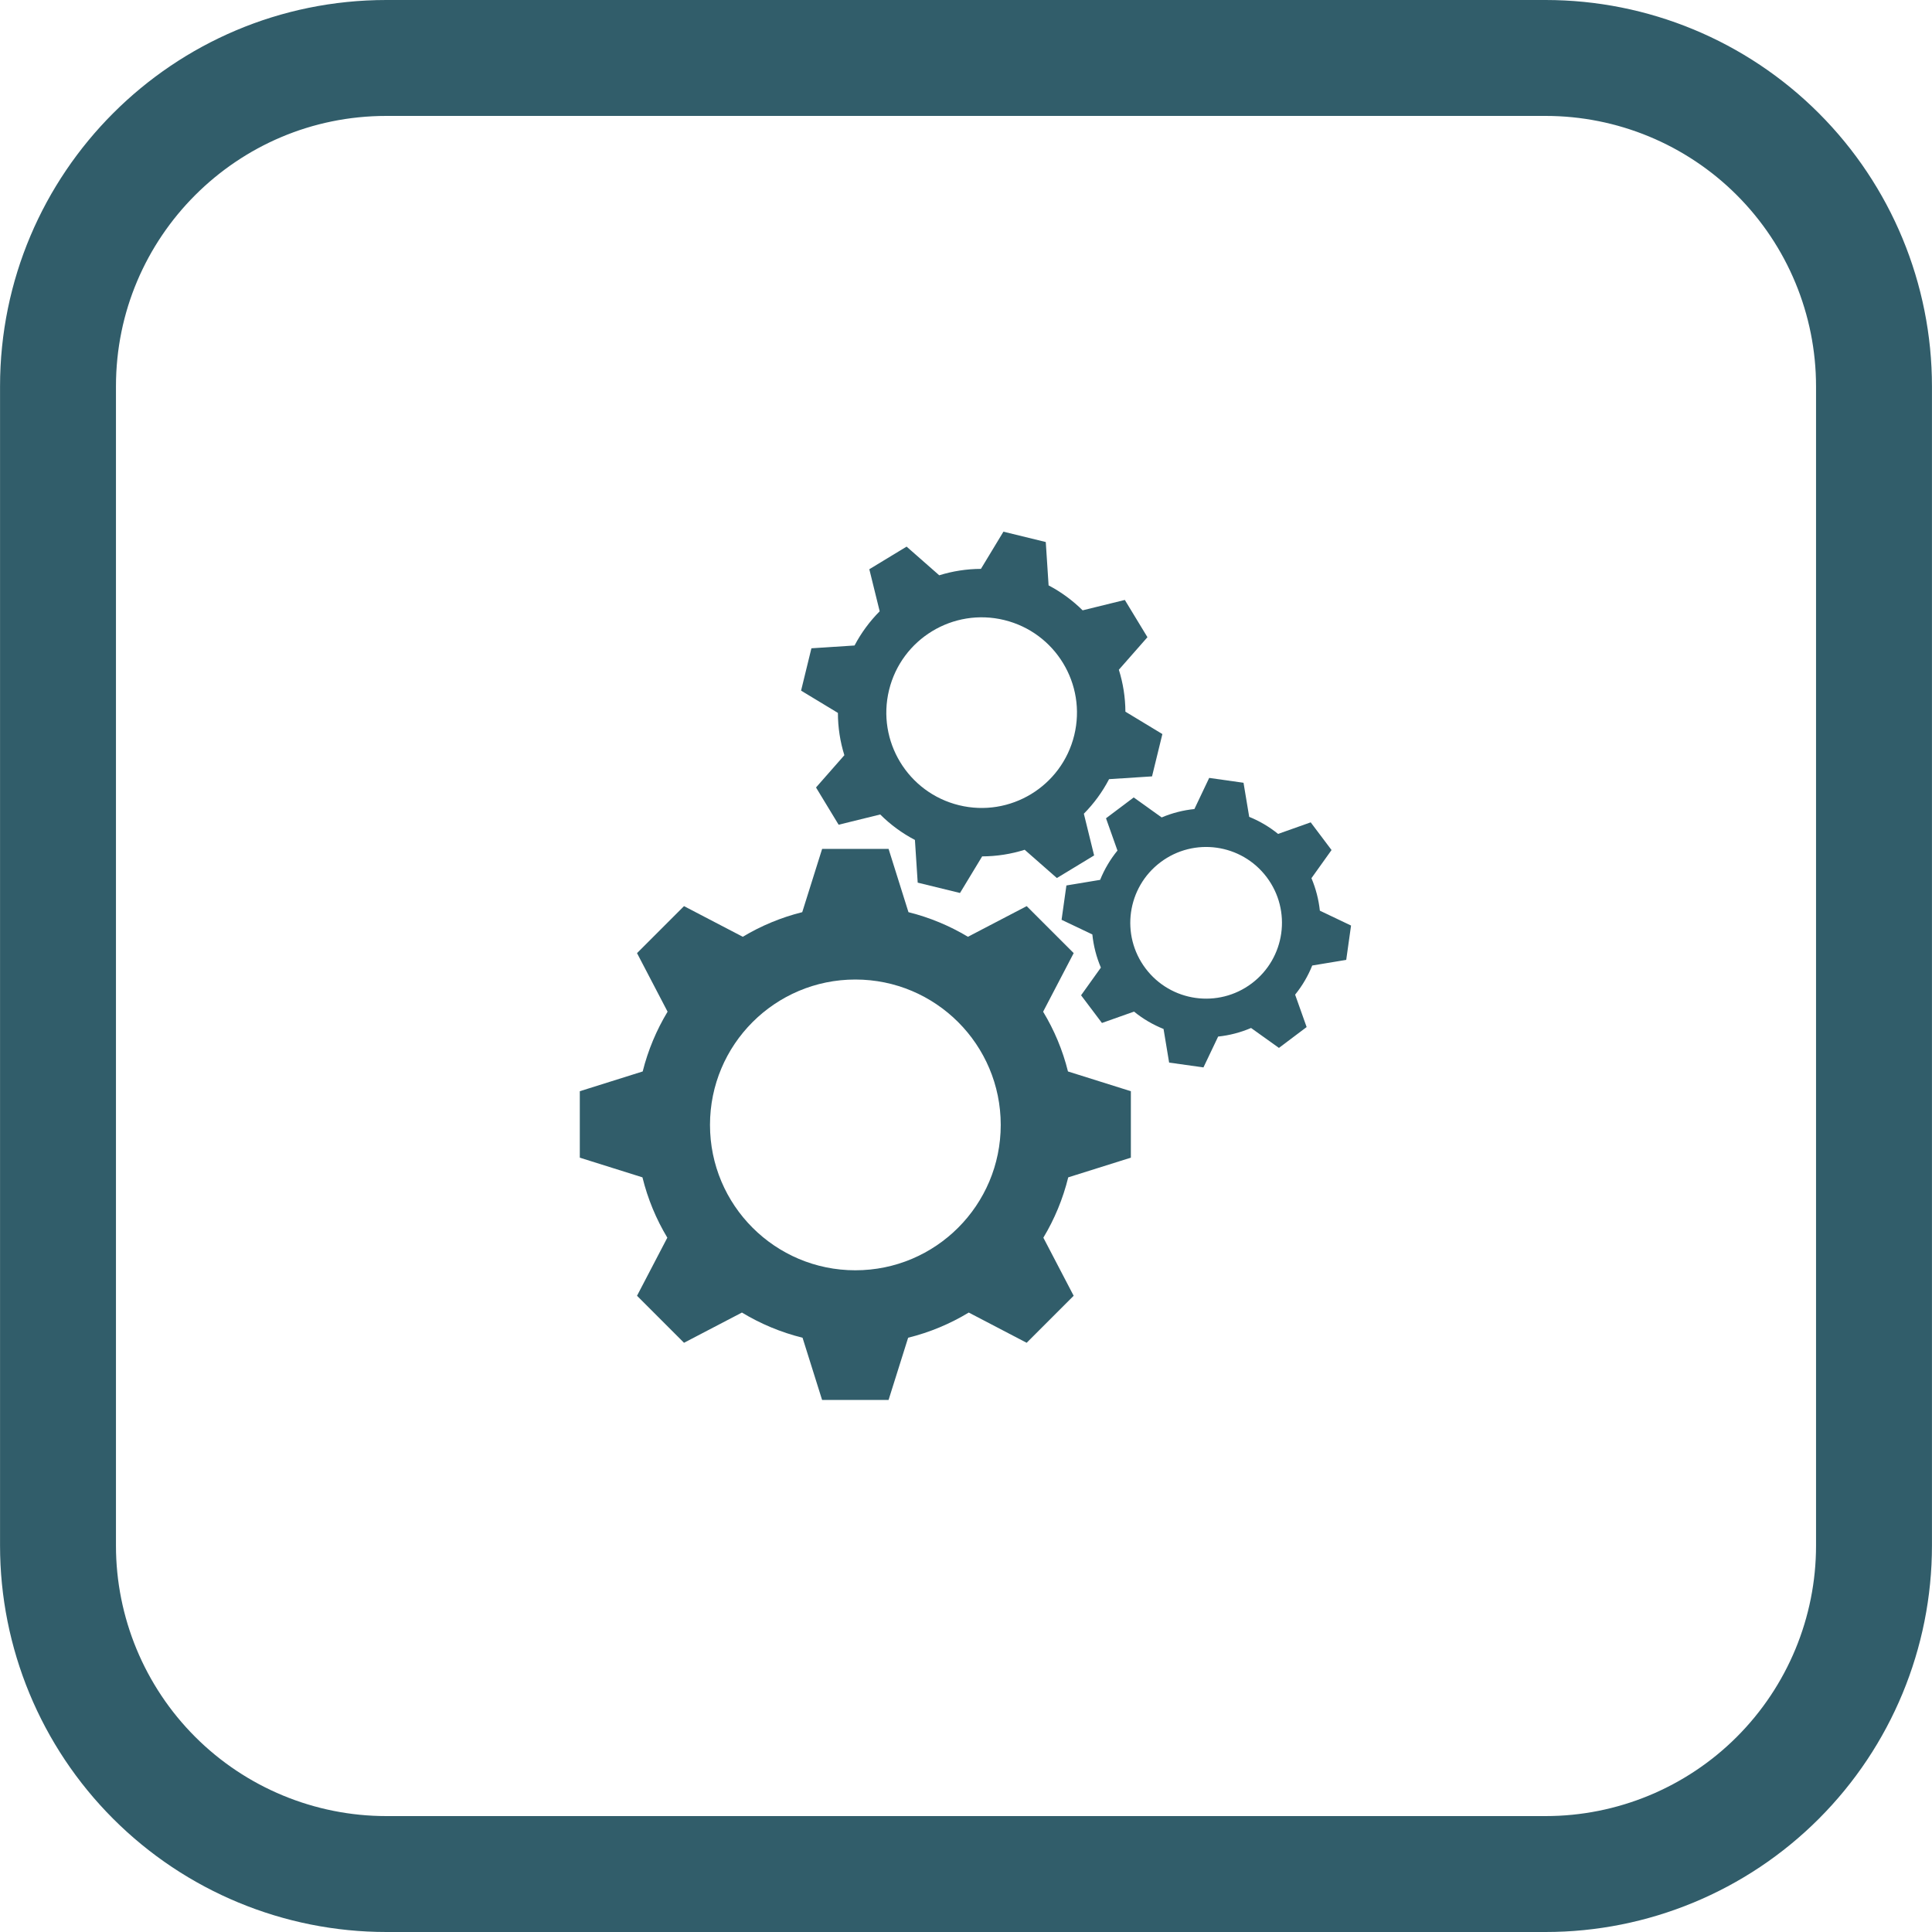 <svg xmlns="http://www.w3.org/2000/svg" xmlns:xlink="http://www.w3.org/1999/xlink" width="500" zoomAndPan="magnify" viewBox="0 0 375 375" height="500" preserveAspectRatio="xMidYMid meet" version="1.2"><defs><clipPath id="5520ebb8f9"><path d="M 0.008 0 L 375 0 L 375 375 L 0.008 375 Z M 0.008 0 "/></clipPath><clipPath id="0b5e97f3e8"><path d="M 374.992 74.996 L 374.992 300.004 C 374.992 319.895 367.09 338.969 353.023 353.035 C 338.961 367.098 319.887 375 299.996 375 L 75.004 375 C 55.113 375 36.039 367.098 21.977 353.035 C 7.91 338.969 0.008 319.895 0.008 300.004 L 0.008 74.996 C 0.008 33.578 33.586 0 75.004 0 L 299.996 0 C 319.887 0 338.961 7.902 353.023 21.965 C 367.09 36.031 374.992 55.105 374.992 74.996 Z M 374.992 74.996 "/></clipPath><clipPath id="bbf6e68289"><path d="M 112.586 164 L 220 164 L 220 271.844 L 112.586 271.844 Z M 112.586 164 "/></clipPath><clipPath id="f37ef5d26d"><path d="M 155 103.094 L 226 103.094 L 226 174 L 155 174 Z M 155 103.094 "/></clipPath><clipPath id="76ba56ce5c"><path d="M 206 150 L 262.586 150 L 262.586 208 L 206 208 Z M 206 150 "/></clipPath></defs><g id="06cb9f05e1"><g clip-rule="nonzero" clip-path="url(#5520ebb8f9)"><g clip-rule="nonzero" clip-path="url(#0b5e97f3e8)"><path style="fill:none;stroke-width:60;stroke-linecap:butt;stroke-linejoin:miter;stroke:#315d6a;stroke-opacity:1;stroke-miterlimit:4;" d="M 499.978 99.995 L 499.978 400.005 C 499.978 426.526 489.441 451.958 470.686 470.714 C 451.936 489.464 426.504 500 399.983 500 L 99.993 500 C 73.473 500 48.04 489.464 29.29 470.714 C 10.535 451.958 -0.001 426.526 -0.001 400.005 L -0.001 99.995 C -0.001 44.771 44.77 0 99.993 0 L 399.983 0 C 426.504 0 451.936 10.536 470.686 29.286 C 489.441 48.042 499.978 73.474 499.978 99.995 Z M 499.978 99.995 " transform="matrix(0.75,0,0,0.75,0.009,0)"/></g></g><g clip-rule="nonzero" clip-path="url(#bbf6e68289)"><path style=" stroke:none;fill-rule:nonzero;fill:#315d6a;fill-opacity:1;" d="M 202.469 196.371 L 208.402 185 L 199.281 175.879 L 187.875 181.828 C 184.332 179.699 180.449 178.078 176.332 177.051 L 172.473 164.773 L 159.574 164.773 L 155.715 177.051 C 151.598 178.078 147.715 179.703 144.172 181.828 L 132.766 175.879 L 123.645 185 L 129.578 196.367 C 127.426 199.93 125.785 203.828 124.746 207.969 L 112.539 211.805 L 112.539 224.703 L 124.699 228.523 C 125.727 232.707 127.367 236.641 129.527 240.234 L 123.645 251.508 L 132.766 260.633 L 144.008 254.766 C 147.613 256.949 151.57 258.613 155.773 259.652 L 159.57 271.734 L 172.469 271.734 L 176.27 259.652 C 180.473 258.613 184.426 256.949 188.035 254.766 L 199.273 260.633 L 208.398 251.508 L 202.516 240.234 C 204.676 236.641 206.316 232.707 207.344 228.523 L 219.5 224.703 L 219.5 211.805 L 207.293 207.969 C 206.266 203.828 204.621 199.93 202.469 196.371 Z M 166.023 246.562 C 150.441 246.562 137.809 233.93 137.809 218.344 C 137.809 202.758 150.441 190.125 166.023 190.125 C 181.609 190.125 194.242 202.758 194.242 218.344 C 194.242 233.93 181.609 246.562 166.023 246.562 Z M 166.023 246.562 "/></g><g clip-rule="nonzero" clip-path="url(#f37ef5d26d)"><path style=" stroke:none;fill-rule:nonzero;fill:#315d6a;fill-opacity:1;" d="M 163.891 146.586 L 158.387 152.848 L 162.777 160.078 L 170.852 158.09 C 172.805 160.043 175.07 161.719 177.586 163.031 L 178.125 171.32 L 186.336 173.328 L 190.637 166.223 C 193.477 166.215 196.254 165.77 198.891 164.941 L 205.137 170.426 L 212.367 166.039 L 210.375 157.941 C 212.309 155.988 213.965 153.738 215.27 151.234 L 223.609 150.695 L 225.617 142.48 L 218.441 138.137 C 218.422 135.34 217.988 132.598 217.168 129.996 L 222.719 123.68 L 218.328 116.449 L 210.137 118.465 C 208.211 116.559 205.992 114.918 203.531 113.625 L 202.984 105.207 L 194.766 103.199 L 190.398 110.418 C 187.617 110.43 184.891 110.859 182.305 111.664 L 175.969 106.098 L 168.734 110.488 L 170.746 118.652 C 168.824 120.586 167.172 122.812 165.867 125.289 L 157.496 125.832 L 155.488 134.051 L 162.637 138.375 C 162.641 141.199 163.07 143.961 163.891 146.586 Z M 172.566 133.93 C 174.992 124.008 185.004 117.926 194.93 120.352 C 204.852 122.777 210.934 132.789 208.508 142.715 C 206.082 152.637 196.07 158.719 186.145 156.293 C 176.223 153.867 170.141 143.859 172.566 133.93 Z M 172.566 133.93 "/></g><g clip-rule="nonzero" clip-path="url(#76ba56ce5c)"><path style=" stroke:none;fill-rule:nonzero;fill:#315d6a;fill-opacity:1;" d="M 256.184 176.762 C 255.953 174.617 255.414 172.492 254.551 170.453 L 258.453 164.992 L 254.406 159.617 L 248.078 161.863 C 246.359 160.469 244.465 159.359 242.469 158.551 L 241.367 151.934 L 234.703 150.992 L 231.832 157.035 C 229.668 157.258 227.531 157.793 225.48 158.664 L 220.051 154.781 L 214.676 158.828 L 216.898 165.094 C 215.48 166.832 214.355 168.754 213.535 170.781 L 206.988 171.867 L 206.051 178.531 L 212.023 181.375 C 212.246 183.562 212.797 185.734 213.68 187.809 L 209.836 193.184 L 213.887 198.559 L 220.113 196.352 C 221.863 197.777 223.801 198.902 225.844 199.723 L 226.926 206.246 L 233.59 207.184 L 236.441 201.195 C 238.613 200.969 240.77 200.414 242.832 199.531 L 248.242 203.398 L 253.617 199.352 L 251.383 193.062 C 252.785 191.328 253.895 189.422 254.703 187.406 L 261.301 186.312 L 262.238 179.648 Z M 242.965 190.875 C 236.469 195.766 227.242 194.465 222.352 187.973 C 217.457 181.477 218.758 172.25 225.254 167.359 C 231.75 162.469 240.977 163.766 245.867 170.262 C 250.758 176.754 249.457 185.98 242.965 190.875 Z M 242.965 190.875 "/></g></g></svg>